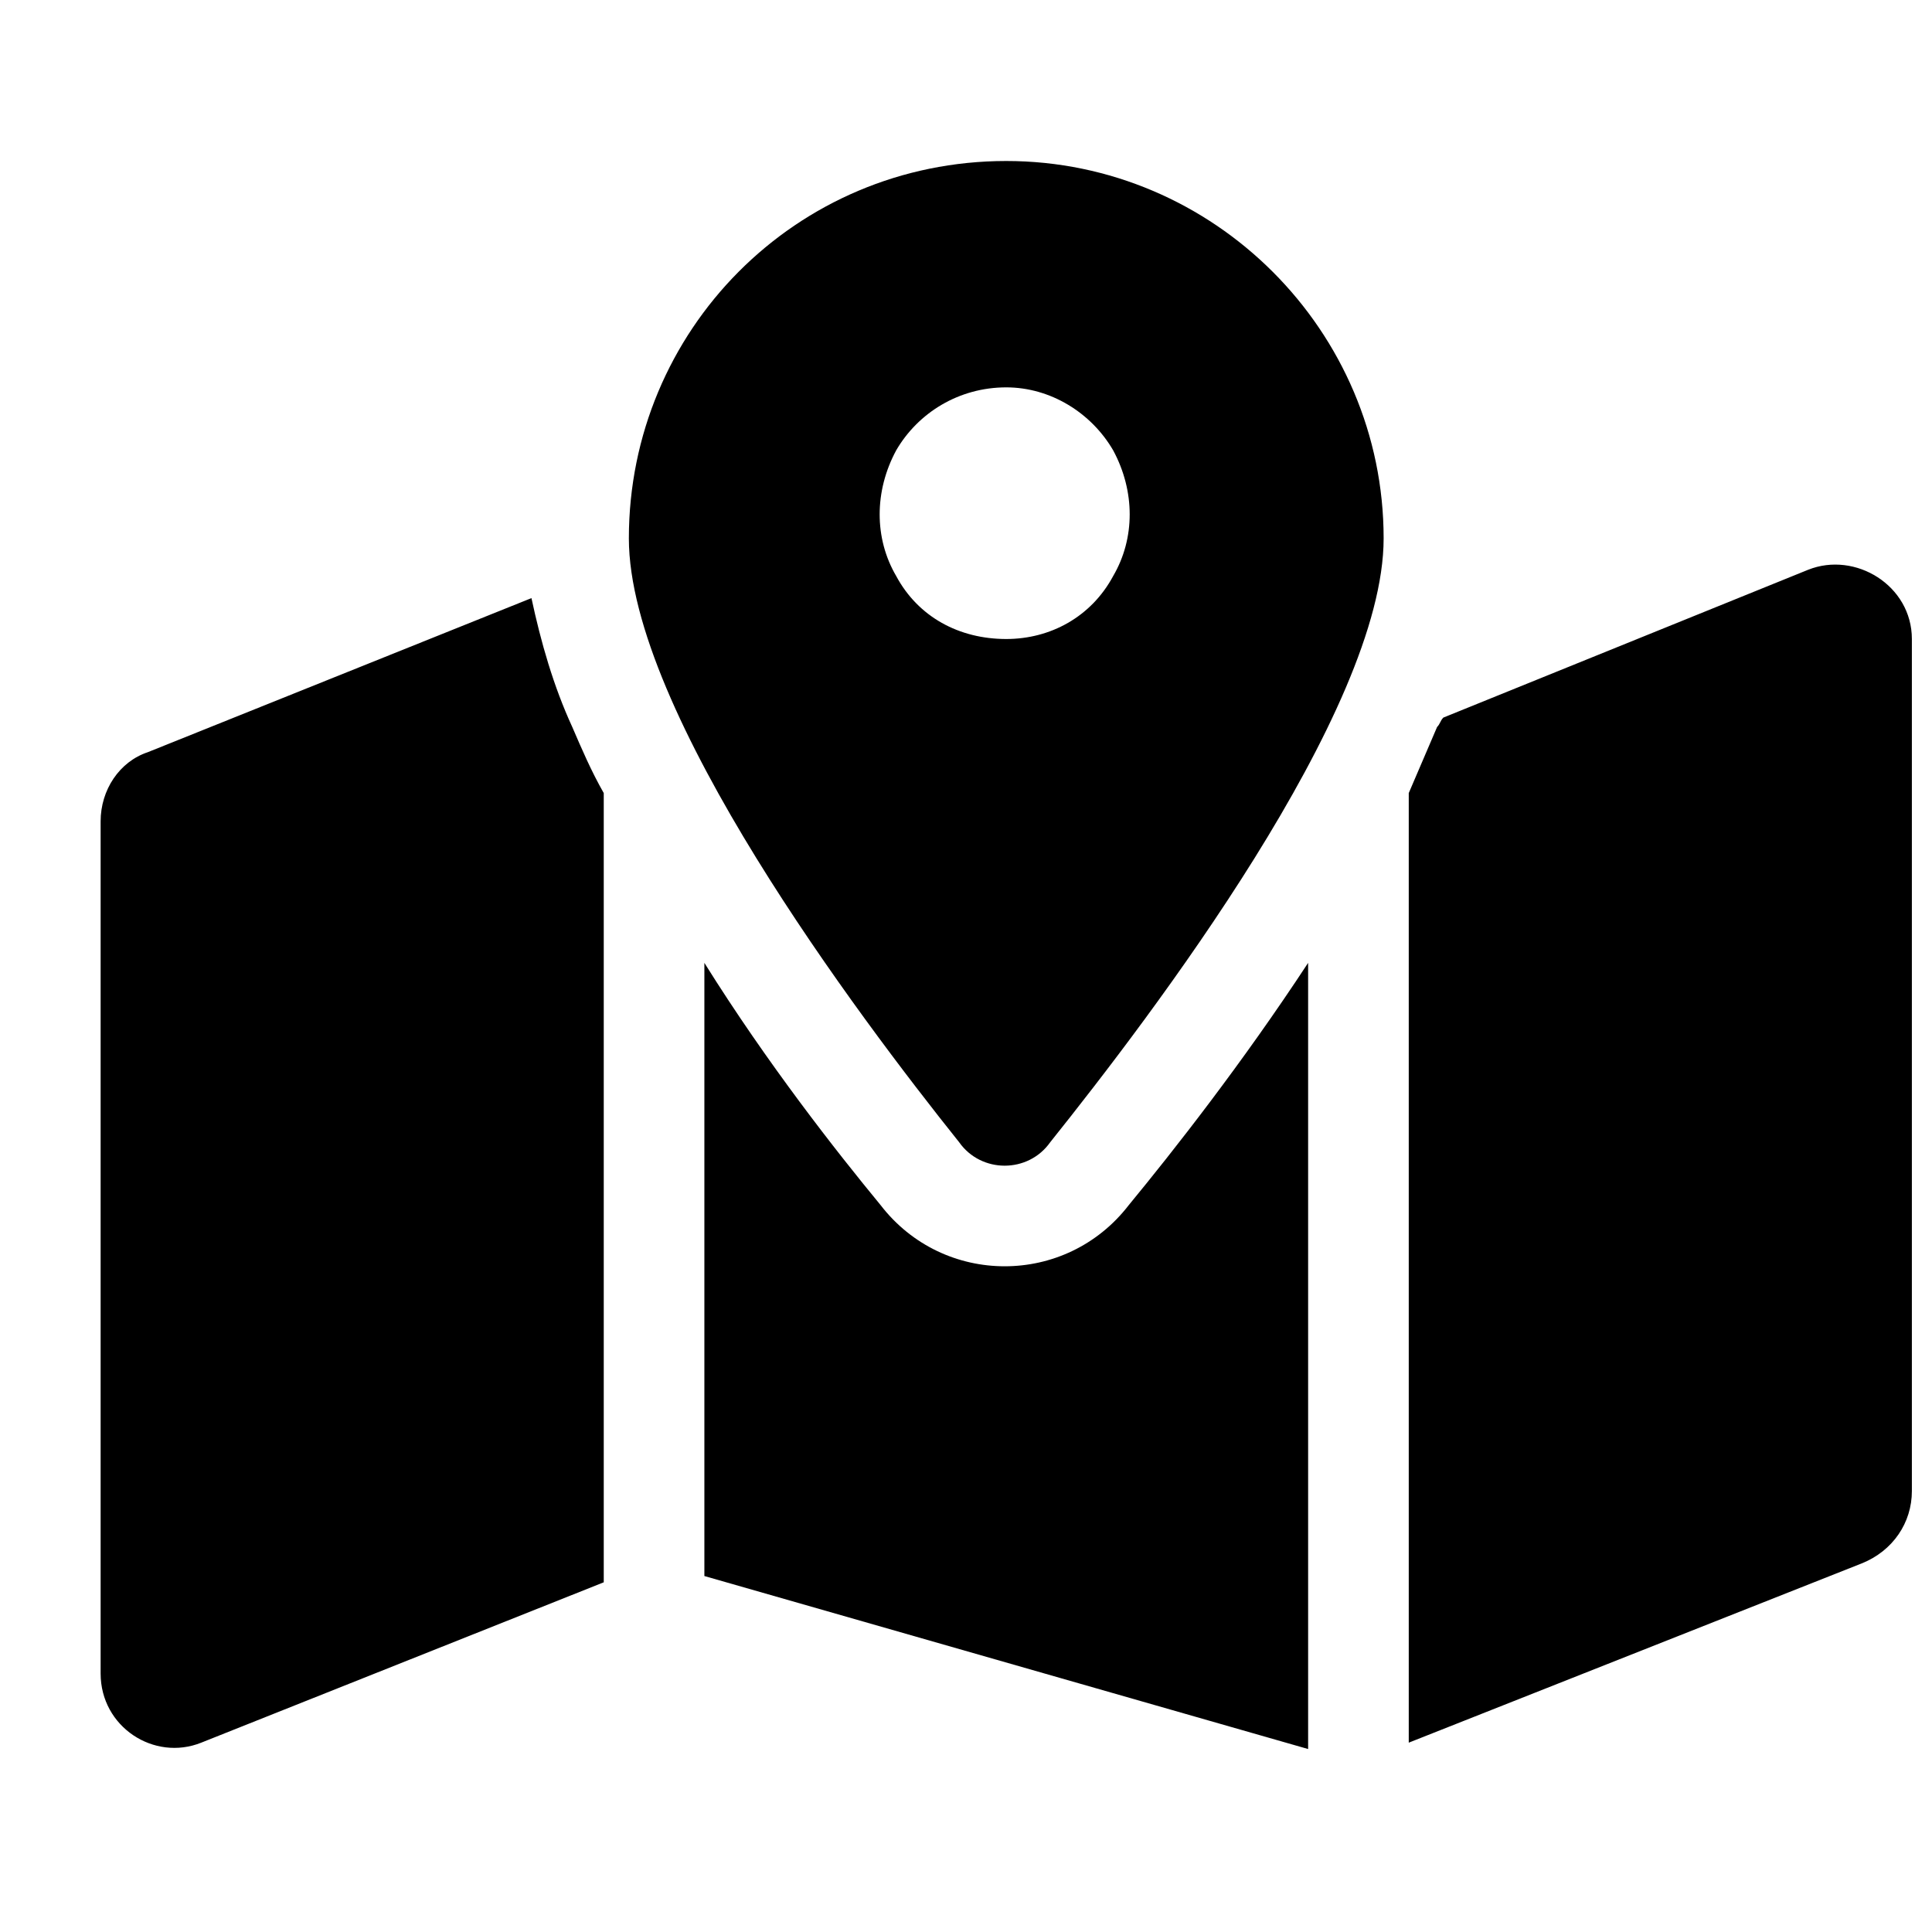 <svg width="24" height="24" viewBox="0 0 24 24" fill="none" xmlns="http://www.w3.org/2000/svg">
<path d="M17.188 6.688C17.188 8.836 14.297 12.625 13.047 14.188C12.773 14.578 12.188 14.578 11.914 14.188C10.664 12.625 7.812 8.836 7.812 6.688C7.812 4.109 9.883 2 12.5 2C15.078 2 17.188 4.109 17.188 6.688ZM17.5 9.852C17.617 9.578 17.734 9.305 17.852 9.031C17.891 8.992 17.891 8.953 17.93 8.914L22.461 7.078C23.047 6.844 23.75 7.273 23.75 7.938V18.523C23.75 18.914 23.516 19.266 23.125 19.422L17.5 21.648V9.852ZM6.602 7.43C6.719 7.977 6.875 8.523 7.109 9.031C7.227 9.305 7.344 9.578 7.5 9.852V19.656L2.5 21.648C1.914 21.883 1.25 21.453 1.25 20.789V10.203C1.25 9.812 1.484 9.461 1.836 9.344L6.602 7.43ZM14.023 14.969C14.57 14.305 15.43 13.211 16.25 11.961V21.727L8.75 19.578V11.961C9.531 13.211 10.391 14.305 10.938 14.969C11.719 15.984 13.242 15.984 14.023 14.969ZM12.5 7.938C13.047 7.938 13.555 7.664 13.828 7.156C14.102 6.688 14.102 6.102 13.828 5.594C13.555 5.125 13.047 4.812 12.5 4.812C11.914 4.812 11.406 5.125 11.133 5.594C10.859 6.102 10.859 6.688 11.133 7.156C11.406 7.664 11.914 7.938 12.5 7.938Z" fill="black"/>
</svg>
